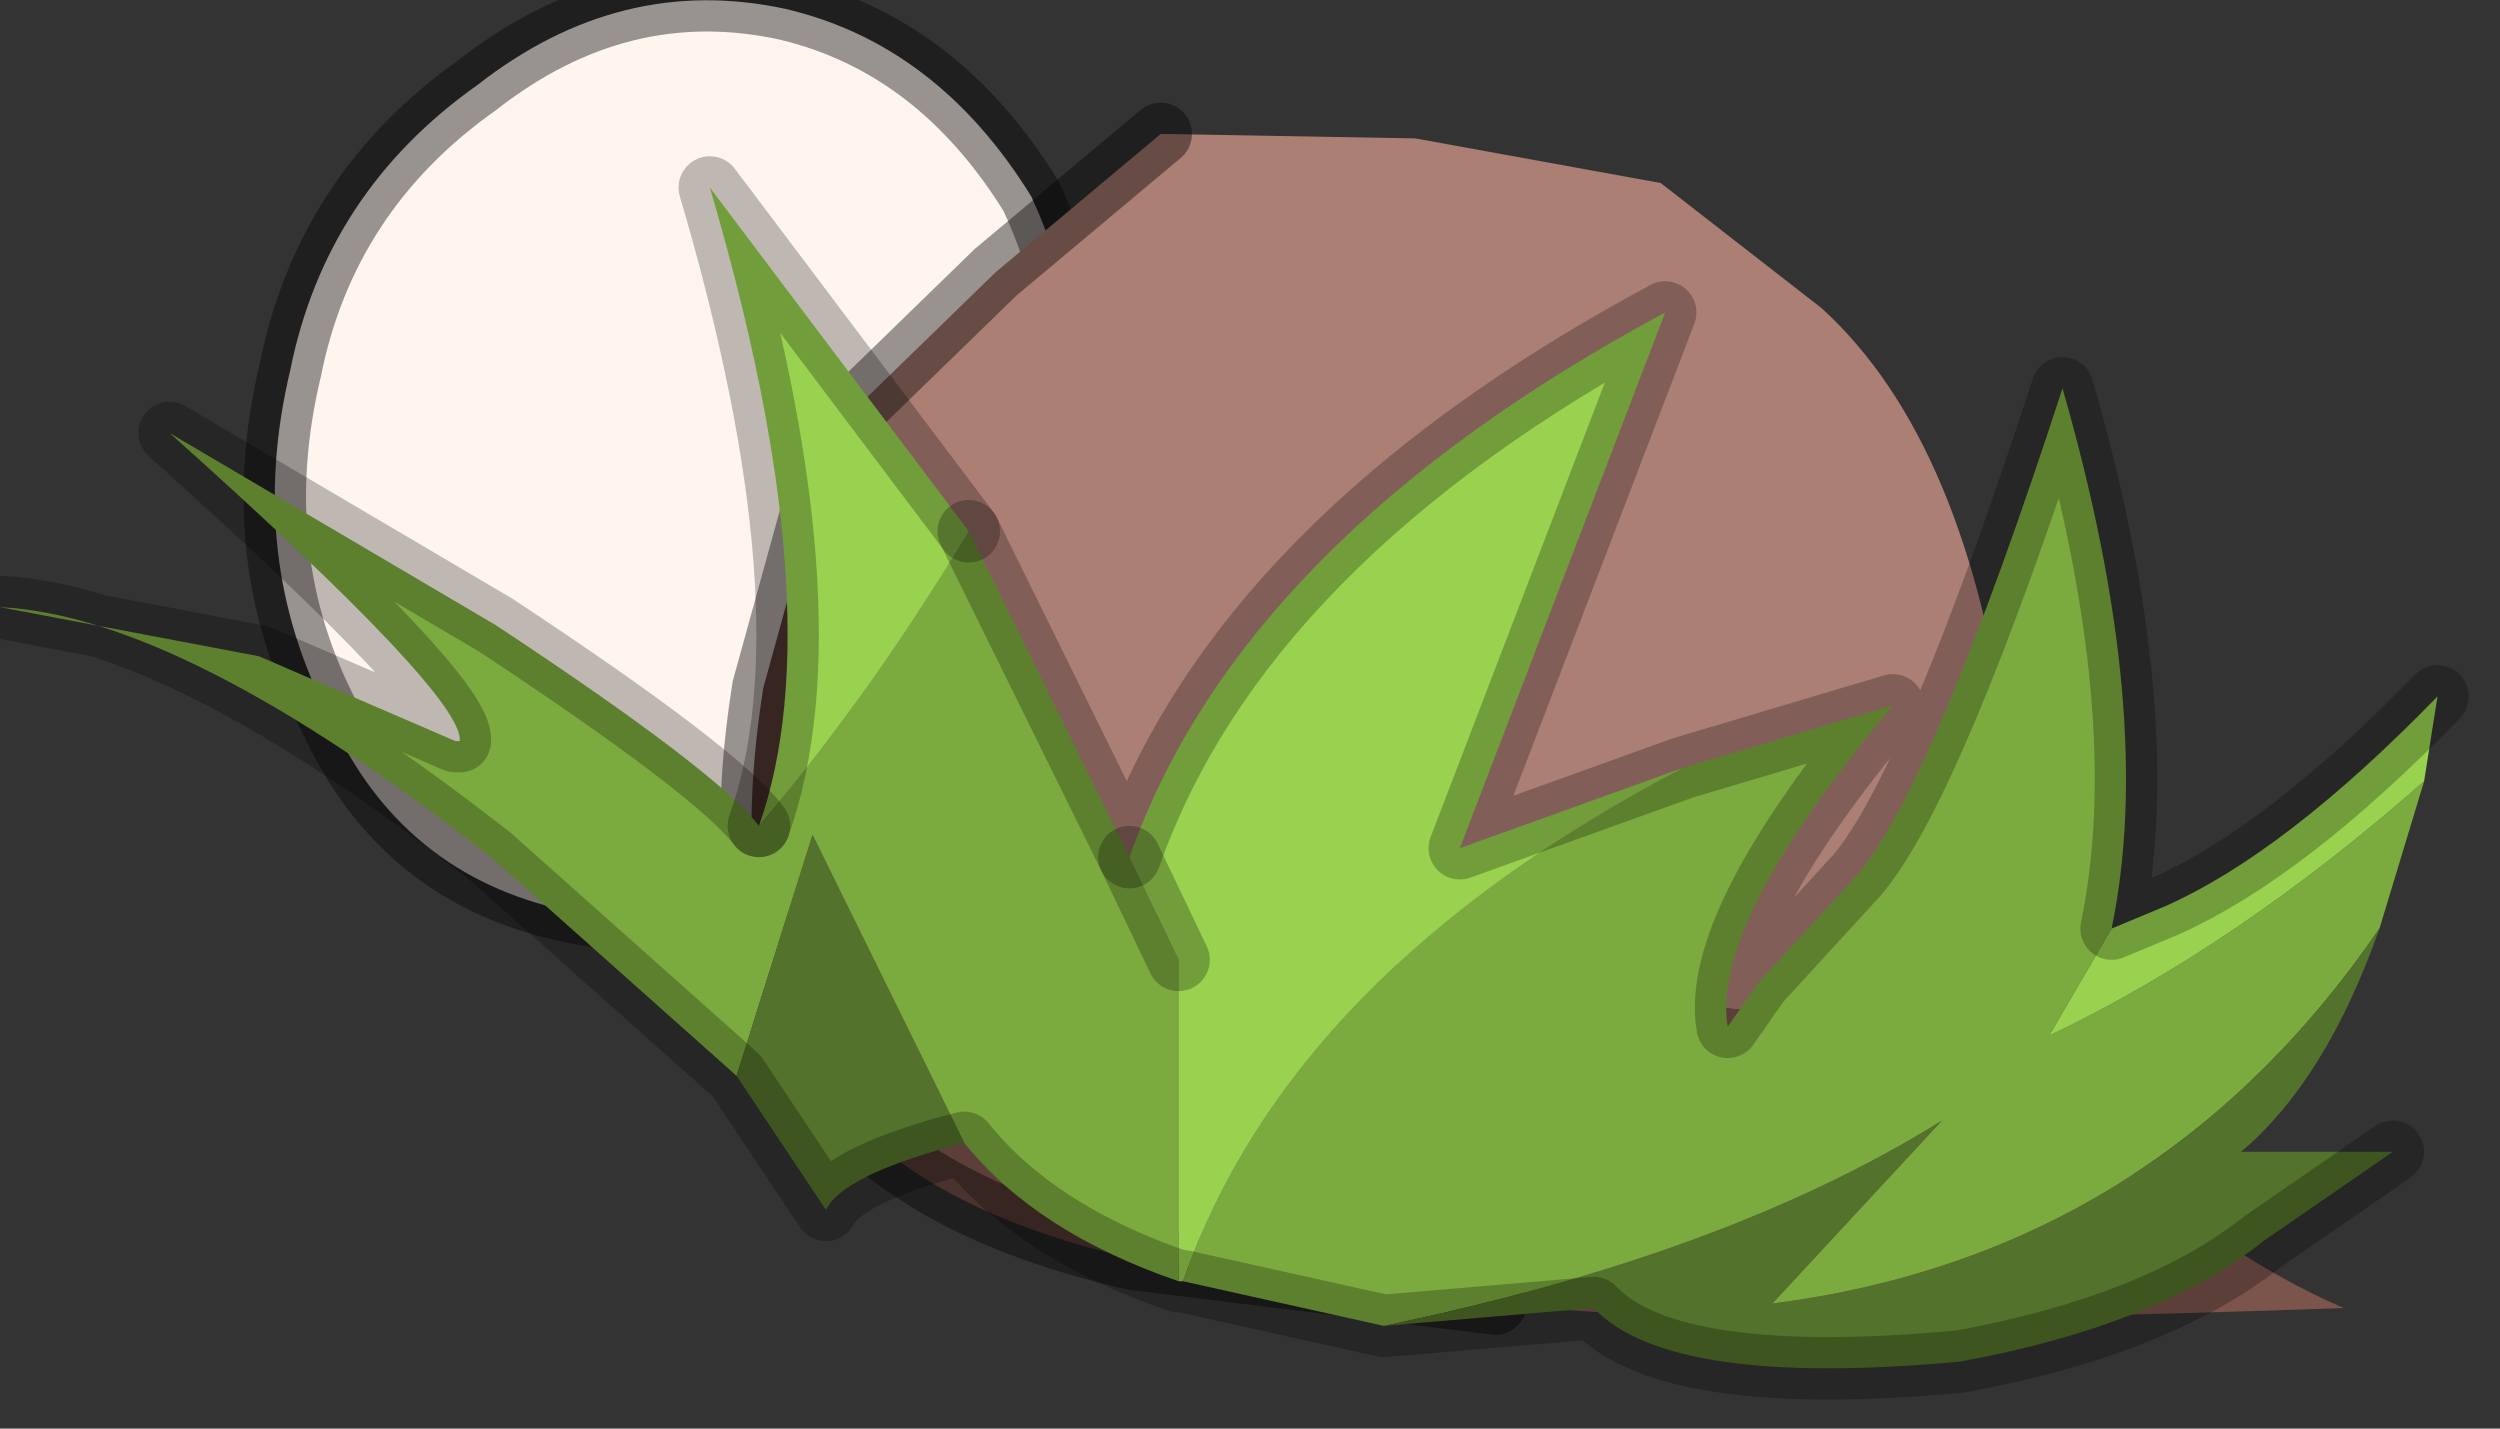 <?xml version="1.0" encoding="utf-8"?>
<svg version="1.1" id="Layer_1"
xmlns="http://www.w3.org/2000/svg"
xmlns:xlink="http://www.w3.org/1999/xlink"
width="28px" height="16px"
xml:space="preserve">
<rect width="100%" height="100%" fill="#333333" stroke="none"/>
<g id="PathID_1697" transform="matrix(1, 0, 0, 1, 15.6, 8)">
<path style="fill:#FFF5EE;fill-opacity:1" d="M-4.05 -5.8Q-3.2 -3.95 -3.65 -1.95Q-4.2 0.15 -5.8 1.3Q-7.5 2.6 -9.25 2.2Q-11.1 1.8 -11.9 0.05Q-12.85 -1.75 -12.35 -3.85Q-11.95 -5.85 -10.25 -7.05Q-8.65 -8.3 -6.8 -7.9Q-5.1 -7.5 -4.05 -5.8" />
<path style="fill:none;stroke-width:0.7;stroke-linecap:round;stroke-linejoin:round;stroke-miterlimit:3;stroke:#000000;stroke-opacity:0.4" d="M-6.8 -7.9Q-8.65 -8.3 -10.25 -7.05Q-11.95 -5.85 -12.35 -3.85Q-12.85 -1.75 -11.9 0.05Q-11.1 1.8 -9.25 2.2Q-7.5 2.6 -5.8 1.3Q-4.2 0.15 -3.65 -1.95Q-3.2 -3.95 -4.05 -5.8Q-5.1 -7.5 -6.8 -7.9z" />
</g>
<g id="PathID_1698" transform="matrix(1, 0, 0, 1, 15.6, 8)">
<path style="fill:#AC7F75;fill-opacity:1" d="M-5.25 1.25Q-6.5 -0.45 -6.25 -3.2L-4.45 -4.95L-2.6 -6.5L0.25 -6.45L3 -5.95L4.8 -4.55Q6.45 -3.05 6.9 0.45L7 3.6Q-2.85 2.8 -5.25 1.25" />
<path style="fill:#7B544C;fill-opacity:1" d="M-6.25 -3.2Q-6.5 -0.45 -5.25 1.25Q-2.85 2.8 7 3.6L7.2 4.05L8.4 5.25Q9.6 6.2 10.65 6.65Q3.7 6.9 1.15 6.6L-2.9 6.1Q-5.75 5.45 -6.65 3.75Q-7.45 2.2 -7.05 -0.3L-6.25 -3.2" />
<path style="fill:none;stroke-width:0.7;stroke-linecap:round;stroke-linejoin:miter;stroke-miterlimit:5;stroke:#000000;stroke-opacity:0.4" d="M-2.6 -6.5L-4.45 -4.95L-6.25 -3.2" />
<path style="fill:none;stroke-width:0.7;stroke-linecap:round;stroke-linejoin:miter;stroke-miterlimit:5;stroke:#000000;stroke-opacity:0.4" d="M1.15 6.6L-2.9 6.1Q-5.75 5.45 -6.65 3.75Q-7.45 2.2 -7.05 -0.3L-6.25 -3.2" />
</g>
<g id="PathID_1699" transform="matrix(1, 0, 0, 1, 15.6, 8)">
<path style="fill:#7BAB3E;fill-opacity:1" d="M-7.35 4.05L-10.1 1.6Q-13.55 -1.1 -15.6 -1.2L-12.7 -0.65L-10.5 0.3L-10.45 0.3Q-10.4 -0.2 -13.7 -3.15L-10.05 -1Q-7.55 0.65 -7.1 1.25Q-5.9 -0.15 -4.75 -2.05L-2.95 1.6L-2.4 2.75L-2.4 6.35Q-4 5.8 -4.8 4.8L-6.5 1.35L-7.35 4.05M4.25 6.6L6.15 4.55Q3.75 6.05 -0.1 6.85L-2.35 6.35Q-1.15 2.9 3.25 0.6L5.6 -0.1Q3.55 2.35 3.75 3.5L4.1 3L5.2 1.8Q6.05 0.8 7.5 -3.65Q8.55 0 8.05 2.4L7.35 3.6Q9.45 2.6 11.55 0.75L11.05 2.4Q8.55 6.05 4.25 6.6" />
<path style="fill:#98D24F;fill-opacity:1" d="M-7.1 1.25Q-6.25 -1.15 -7.65 -5.9L-4.75 -2.05Q-5.9 -0.15 -7.1 1.25M-2.35 6.35L-2.4 6.35L-2.4 2.75L-2.95 1.6Q-1.7 -1.95 3.05 -4.5L0.75 1.5L3.25 0.6Q-1.15 2.9 -2.35 6.35M7.35 3.6L8.05 2.4L8.65 2.15Q10 1.55 11.7 -0.2L11.55 0.75Q9.45 2.6 7.35 3.6" />
<path style="fill:#53722B;fill-opacity:1" d="M11.05 2.4Q10.45 4.1 9.5 4.9L11.2 4.9L9.75 5.9Q8.55 6.85 6.35 7.25Q3.1 7.55 2.25 6.65L-0.1 6.85Q3.75 6.05 6.15 4.55L4.25 6.6Q8.55 6.05 11.05 2.4M-6.5 1.35L-4.8 4.8Q-6.15 5.15 -6.35 5.55L-7.35 4.05L-6.5 1.35" />
<path style="fill:none;stroke-width:0.7;stroke-linecap:round;stroke-linejoin:round;stroke-miterlimit:3;stroke:#000000;stroke-opacity:0.251" d="M-4.75 -2.05L-7.65 -5.9Q-6.25 -1.15 -7.1 1.25" />
<path style="fill:none;stroke-width:0.7;stroke-linecap:round;stroke-linejoin:round;stroke-miterlimit:3;stroke:#000000;stroke-opacity:0.251" d="M-4.75 -2.05L-2.95 1.6Q-1.7 -1.95 3.05 -4.5L0.75 1.5L3.25 0.6L5.6 -0.1Q3.55 2.35 3.75 3.5L4.1 3L5.2 1.8Q6.05 0.8 7.5 -3.65Q8.55 0 8.05 2.4L8.65 2.15Q10 1.55 11.7 -0.2" />
<path style="fill:none;stroke-width:0.7;stroke-linecap:round;stroke-linejoin:round;stroke-miterlimit:3;stroke:#000000;stroke-opacity:0.251" d="M11.2 4.9L9.75 5.9Q8.55 6.85 6.35 7.25Q3.1 7.55 2.25 6.65L-0.1 6.85L-2.35 6.35L-2.4 6.35Q-4 5.8 -4.8 4.8Q-6.15 5.15 -6.35 5.55L-7.35 4.05L-10.1 1.6Q-13.55 -1.1 -15.6 -1.2L-12.7 -0.65L-10.5 0.3L-10.45 0.3Q-10.4 -0.2 -13.7 -3.15L-10.05 -1Q-7.55 0.65 -7.1 1.25" />
<path style="fill:none;stroke-width:0.7;stroke-linecap:round;stroke-linejoin:round;stroke-miterlimit:3;stroke:#000000;stroke-opacity:0.251" d="M-2.4 2.75L-2.95 1.6" />
</g>
</svg>
